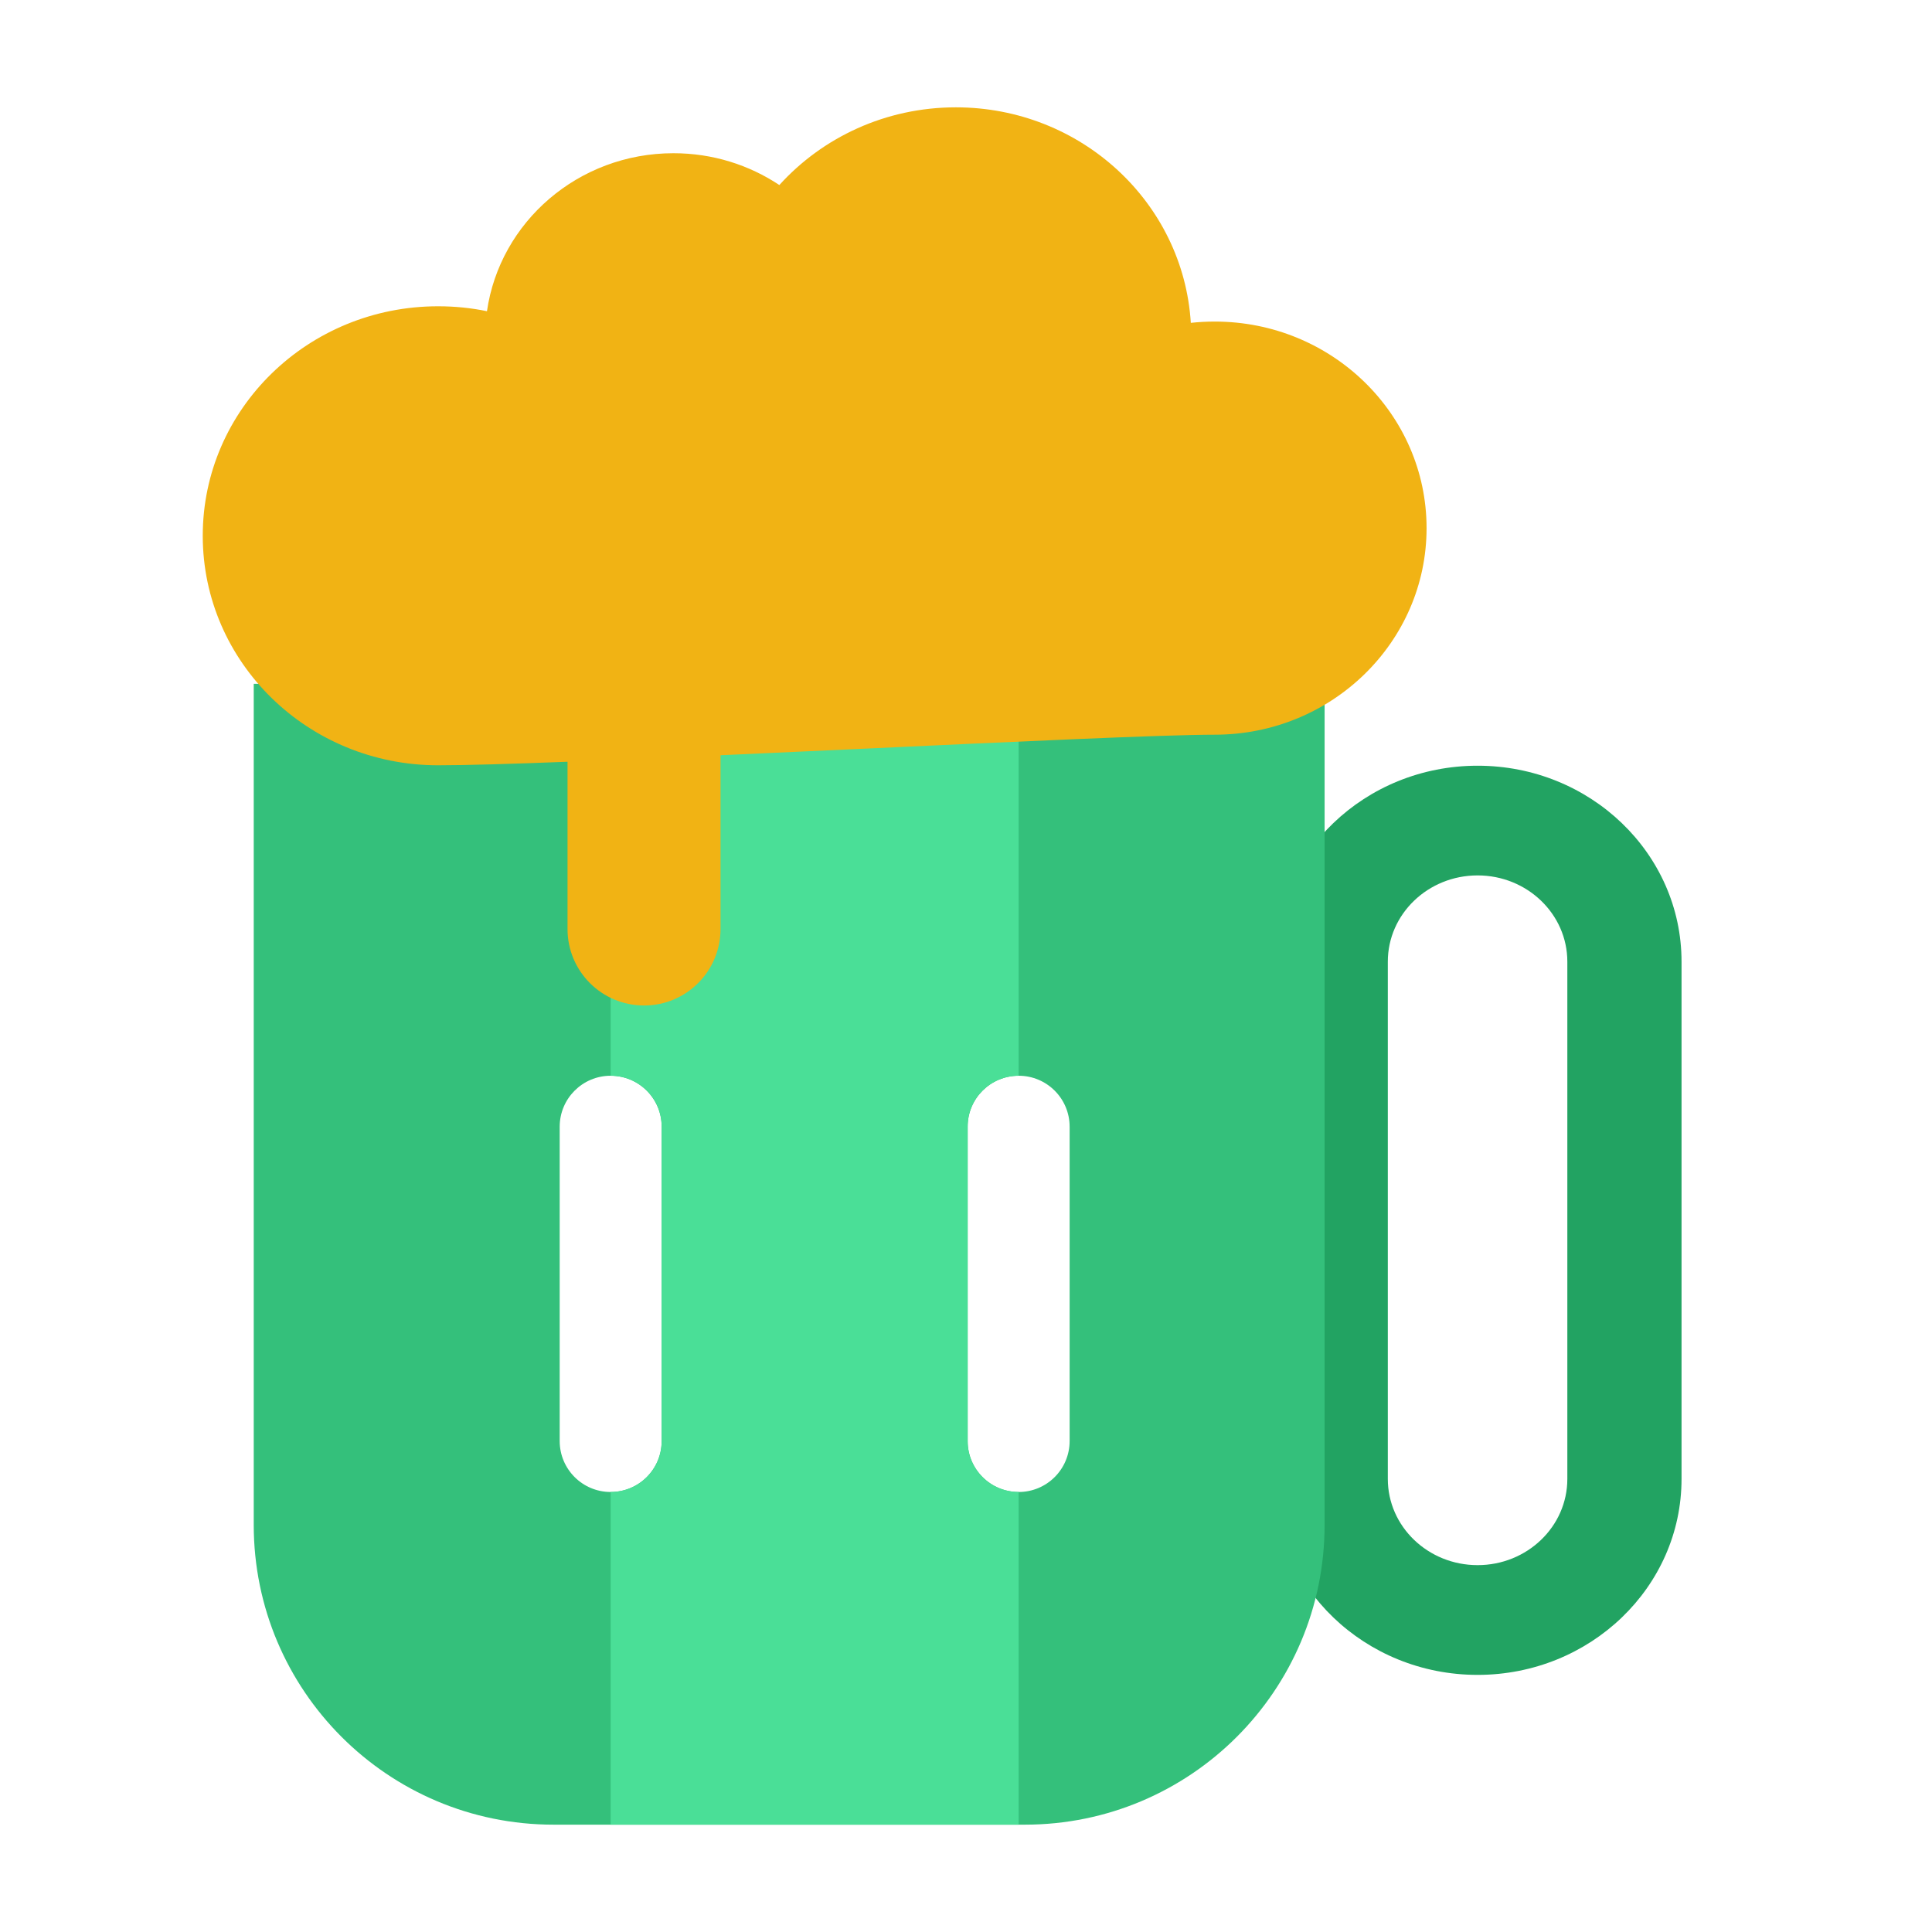 <svg width="36" height="36" viewBox="0 0 36 36" fill="none" xmlns="http://www.w3.org/2000/svg">
<path fill-rule="evenodd" clip-rule="evenodd" d="M31.333 17.919C31.333 15.902 29.632 14.268 27.533 14.268C25.433 14.268 23.732 15.902 23.732 17.919V27.558C23.732 29.574 25.433 31.209 27.533 31.209C29.632 31.209 31.333 29.574 31.333 27.558V17.919ZM25.86 17.919C25.86 17.032 26.609 16.312 27.533 16.312C28.456 16.312 29.205 17.032 29.205 17.919V27.558C29.205 28.445 28.456 29.164 27.533 29.164C26.609 29.164 25.86 28.445 25.86 27.558V17.919Z" fill="#22A362"/>
<path fill-rule="evenodd" clip-rule="evenodd" d="M4.728 12.742H24.682V28.414C24.682 31.499 22.181 34 19.096 34H10.314C7.229 34 4.728 31.499 4.728 28.414V12.742ZM10.429 20.995C10.429 20.47 10.854 20.045 11.379 20.045C11.904 20.045 12.329 20.47 12.329 20.995V26.851C12.329 27.376 11.904 27.801 11.379 27.801C10.854 27.801 10.429 27.376 10.429 26.851V20.995ZM18.981 20.045C18.456 20.045 18.031 20.47 18.031 20.995V26.851C18.031 27.376 18.456 27.801 18.981 27.801C19.506 27.801 19.931 27.376 19.931 26.851V20.995C19.931 20.47 19.506 20.045 18.981 20.045Z" fill="#34C07B"/>
<path fill-rule="evenodd" clip-rule="evenodd" d="M18.981 34H11.379V27.801C11.904 27.801 12.329 27.38 12.329 26.86V20.986C12.329 20.466 11.904 20.045 11.379 20.045V13.294H18.981V20.045C18.456 20.045 18.031 20.466 18.031 20.986V26.86C18.031 27.38 18.456 27.801 18.981 27.801V34Z" fill="#4ADF97"/>
<path fill-rule="evenodd" clip-rule="evenodd" d="M26.582 9.841C26.582 7.715 24.815 5.992 22.635 5.992C22.484 5.992 22.335 6 22.189 6.016C22.051 3.775 20.144 2 17.811 2C16.502 2 15.326 2.56 14.522 3.448C13.96 3.074 13.281 2.855 12.549 2.855C10.777 2.855 9.313 4.136 9.074 5.799C8.78 5.738 8.476 5.707 8.163 5.707C5.741 5.707 3.778 7.621 3.778 9.983C3.778 12.345 5.741 14.26 8.163 14.26C8.675 14.26 9.529 14.235 10.575 14.194V17.311C10.575 18.098 11.213 18.736 12.001 18.736C12.788 18.736 13.426 18.098 13.426 17.311V14.073C14.283 14.035 15.174 13.993 16.052 13.953C18.95 13.818 21.704 13.69 22.635 13.69C24.815 13.69 26.582 11.966 26.582 9.841Z" fill="#F1B314"/>
</svg>